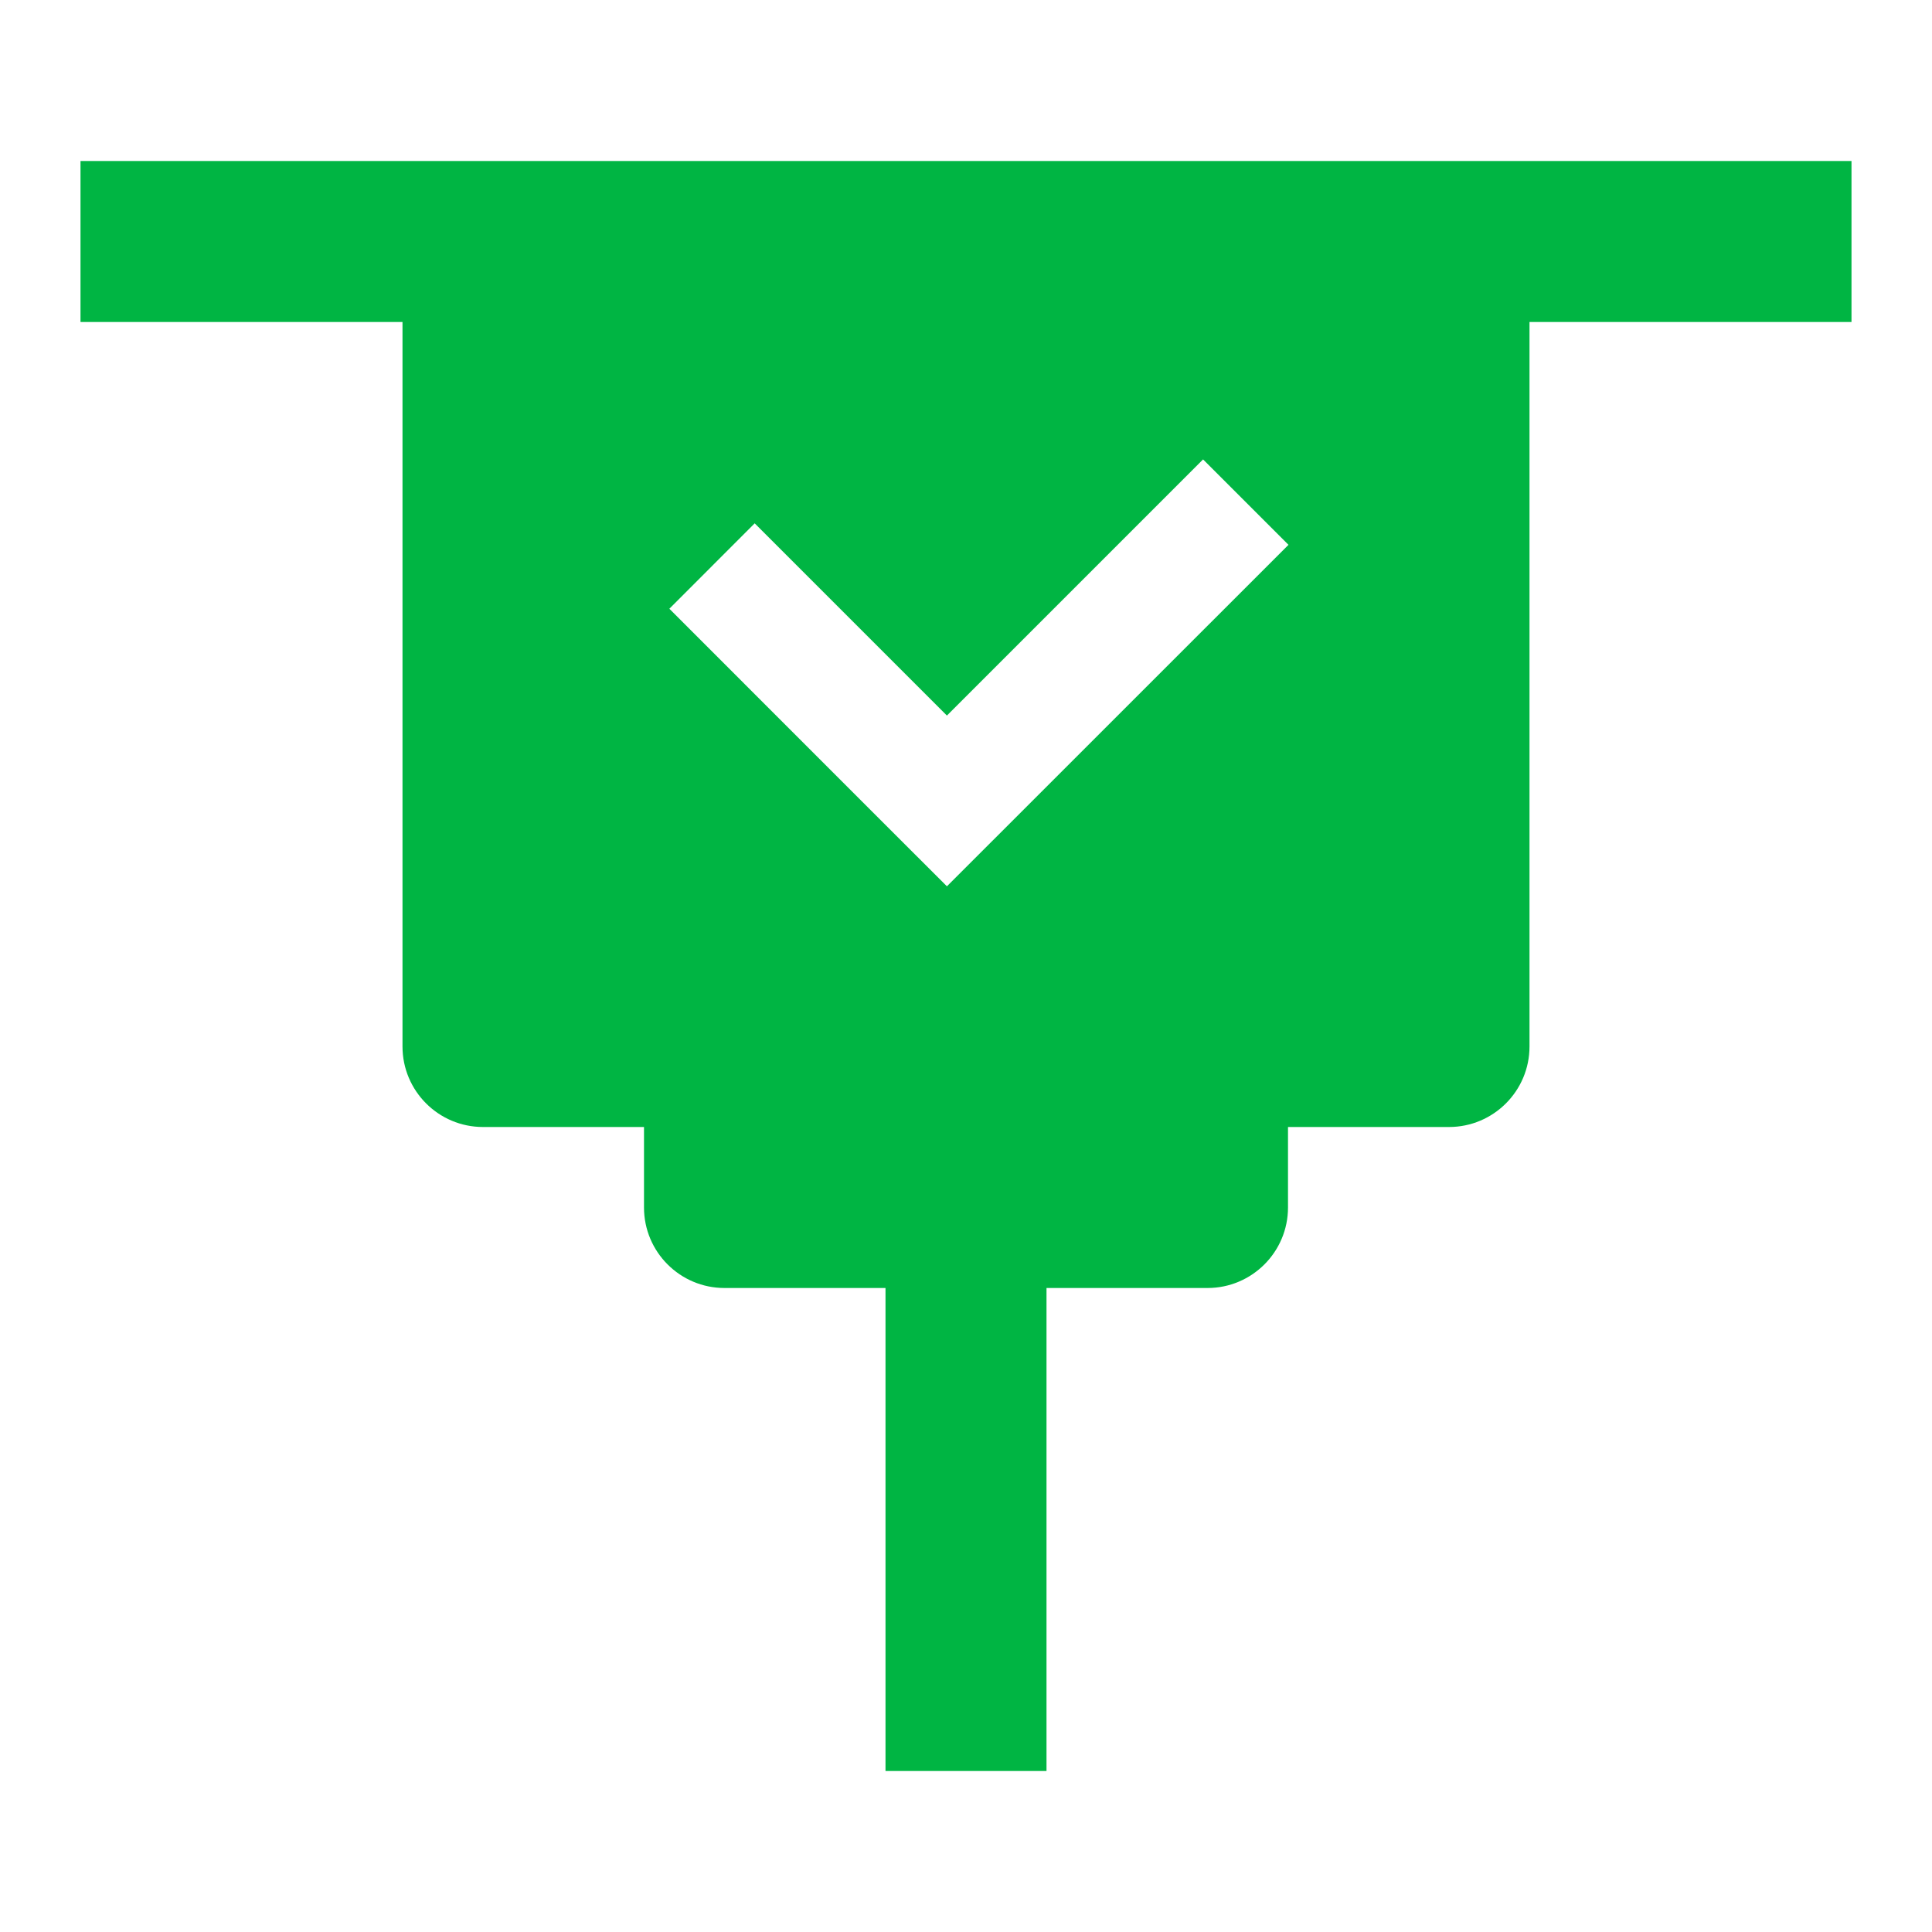 <svg width="24" height="24" viewBox="0 0 24 24" fill="none" xmlns="http://www.w3.org/2000/svg">
<path fill-rule="evenodd" clip-rule="evenodd" d="M1 2H23V4H19V13C19 13.552 18.552 14 18 14H16V15C16 15.552 15.552 16 15 16H13V22H11V16H9C8.448 16 8 15.552 8 15V14H6C5.448 14 5 13.552 5 13V4H1V2ZM8.315 7.562L9.375 6.501L11.763 8.889L14.945 5.707L16.006 6.768L11.763 11.01L10.828 10.076L10.702 9.95L8.315 7.562Z" fill="#00B543"/>
</svg>
